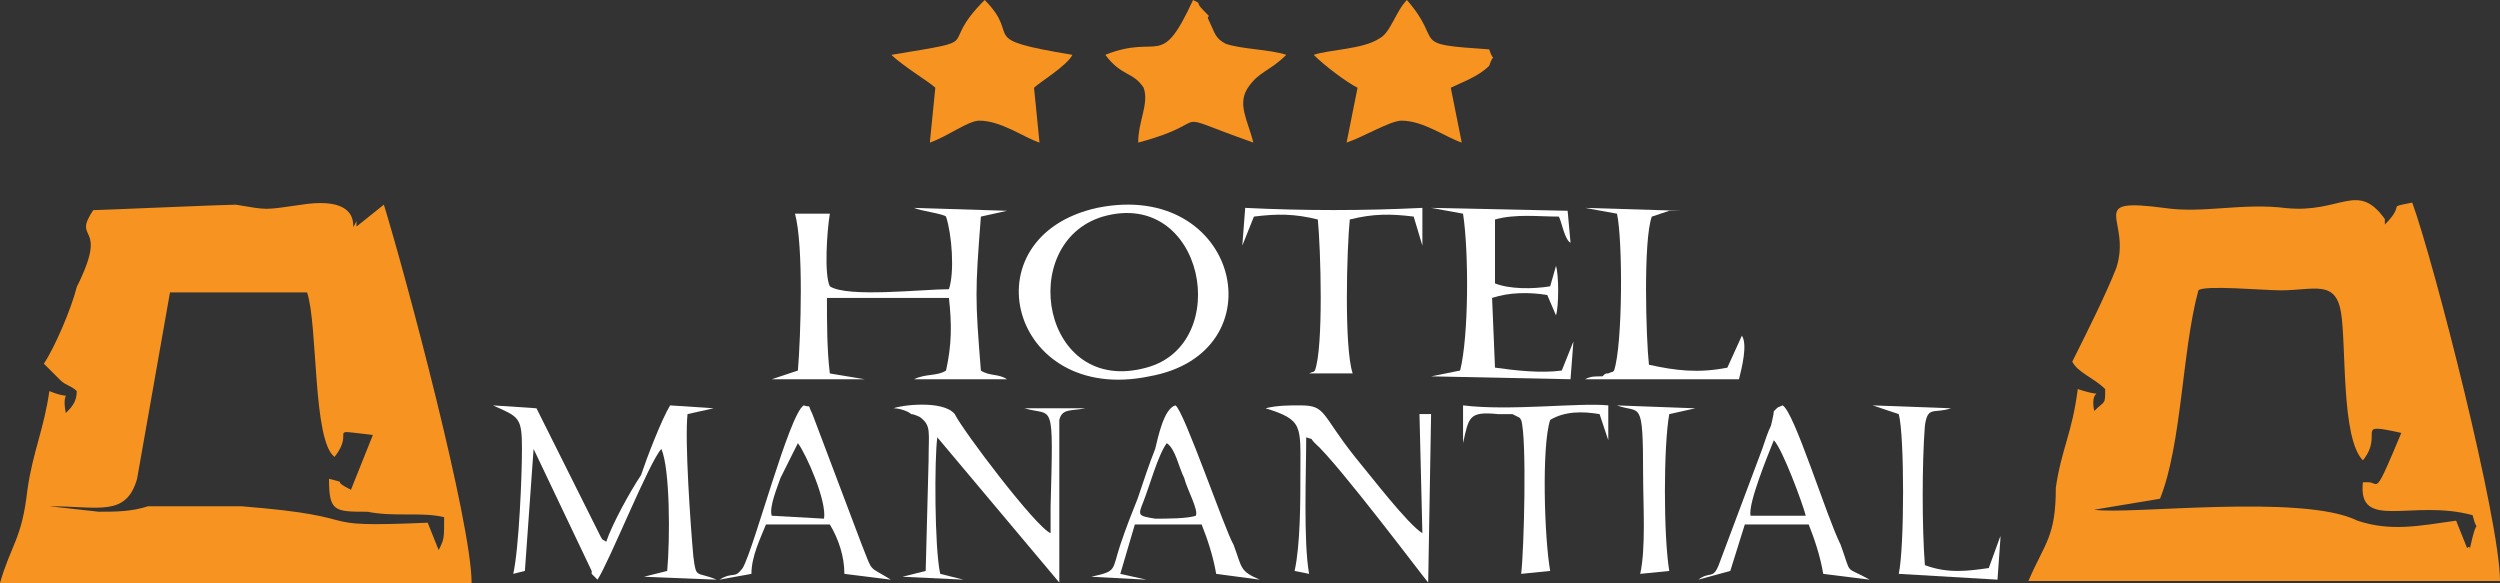 <svg xmlns="http://www.w3.org/2000/svg" xmlns:xlink="http://www.w3.org/1999/xlink" xmlns:xodm="http://www.corel.com/coreldraw/odm/2003" width="267.869" height="62.469" version="1.1" viewBox="0 0 2135.73 498.06" xml:space="preserve" style="shape-rendering:geometricPrecision;text-rendering:geometricPrecision;image-rendering:optimizeQuality;fill-rule:evenodd;clip-rule:evenodd"><rect x="0" y="0" width="2135.73" height="498.06" fill="#333333" stroke="none"/><defs><style type="text/css">.fil0{fill:#f79421}.fil1{fill:#fff}</style></defs><g id="Capa_x0020_1"><path d="M79.64 179.51c-18.74,28.11 14.05,9.37 -14.05,65.59 -4.68,18.74 -18.74,51.53 -28.11,65.58l9.37 9.37c0,0 0,0 4.69,4.69 4.68,4.68 9.37,4.68 14.05,9.37 0,9.37 -4.68,14.05 -9.37,18.74 -4.68,-23.43 9.37,-9.37 -14.05,-18.74 -4.68,32.79 -14.05,51.53 -18.74,84.32 -4.68,42.16 -14.05,46.85 -23.42,79.64l402.88 -0c0,-51.53 -56.21,-262.34 -74.95,-323.24l-23.42 18.74c0,0 0,-4.68 0,-4.68 -9.37,18.74 14.05,-23.42 -46.85,-14.05 -32.79,4.69 -28.11,4.69 -56.22,0 -9.37,0 -117.12,4.69 -121.8,4.68zm65.58 70.27l-28.11 159.28c-9.37,32.79 -32.8,23.42 -74.96,23.42l42.16 4.68c14.06,0 28.11,0 42.16,-4.68 28.11,0 51.53,0 79.64,0 117.11,9.37 51.53,18.74 159.27,14.05l9.37 23.42c4.69,-9.37 4.69,-9.37 4.69,-28.11 -18.74,-4.69 -42.16,0 -65.58,-4.68 -28.11,0 -32.79,0 -32.79,-28.11 18.74,4.69 0,0 18.74,9.37l18.74 -46.84c-42.16,-4.69 -14.05,-4.69 -32.79,18.74 -18.74,-14.05 -14.05,-112.43 -23.42,-140.54l-117.12 0z" class="fil0"/><path d="M1770.32 308.94c4.69,9.37 18.74,14.05 28.11,23.42 0,14.05 0,9.37 -9.37,18.74 -4.69,-23.42 14.05,-9.37 -14.05,-18.74 -4.69,37.48 -14.05,51.53 -18.74,84.32 0,42.16 -9.37,46.85 -23.42,79.64l402.87 0c0,-51.53 -56.21,-271.71 -74.95,-323.24 -23.42,4.69 -4.69,0 -23.42,18.74l-0 -4.68c-23.42,-32.79 -37.47,-4.69 -84.32,-9.37 -37.47,-4.69 -70.27,4.68 -103.06,0 -70.27,-9.37 -28.11,9.37 -42.16,51.53 -9.37,23.42 -23.42,51.53 -37.48,79.64zm107.75 -60.9c-14.05,51.53 -14.05,131.17 -32.79,178.01l-56.22 9.37c28.11,4.68 178.01,-14.05 224.86,9.37 28.11,9.37 51.53,4.68 84.32,0l9.37 23.42c4.69,-4.69 0,9.37 4.69,-9.37 4.68,-18.74 4.68,-0 0,-18.74 -51.53,-14.05 -98.38,14.05 -93.69,-28.11 0,0 0,0 0,0l4.69 0c9.37,0 4.69,14.05 28.11,-42.16 -42.16,-9.37 -14.05,0 -32.79,23.43 -18.74,-18.74 -14.05,-98.38 -18.74,-126.49 -4.69,-28.11 -23.42,-18.74 -51.53,-18.74 -14.05,0 -65.58,-4.68 -70.27,0z" class="fil0"/><path d="M937.22 177.58c-111.66,24.81 -74.44,168.73 44.66,143.92 111.66,-19.85 76.92,-168.73 -44.66,-143.92zm4.96 7.44c-74.44,22.33 -52.11,153.84 37.22,129.03 74.44,-19.85 49.63,-153.84 -37.22,-129.03z" class="fil1"/><path d="M679.16 182.55c7.45,27.3 4.96,104.22 2.48,133.99l-22.33 7.45 79.4 0 -29.78 -4.96c-2.48,-19.85 -2.48,-44.66 -2.48,-64.52l104.22 0c2.48,22.33 2.48,39.7 -2.48,62.03 -7.44,4.96 -17.37,2.48 -27.3,7.45l79.4 0c-7.44,-4.96 -14.89,-2.48 -22.33,-7.45 -4.96,-62.03 -4.96,-67 0,-131.51l22.33 -4.96 -79.4 -2.48c4.96,2.48 24.81,4.96 27.3,7.44 4.96,14.89 7.44,47.14 2.48,62.03 -22.33,0 -86.85,7.44 -101.74,-2.48 -4.96,-9.93 -2.48,-47.15 0,-62.03l-29.78 0z" class="fil1"/><path d="M421.1 346.31c22.33,9.93 24.81,9.93 24.81,37.22 0,22.33 -2.48,84.37 -7.44,106.7l9.93 -2.48 7.44 -104.22 49.63 104.22c0,0 0,0 0,2.48l4.96 4.96c9.92,-14.89 44.66,-101.73 54.59,-111.66 7.45,17.37 7.45,76.92 4.96,104.22l-19.85 4.96 62.03 2.48c-17.37,-7.44 -17.37,0 -19.85,-19.85 -2.48,-27.3 -7.44,-99.25 -4.96,-121.59l22.33 -4.96 -37.22 -2.48c-7.45,12.41 -19.85,44.66 -24.82,59.55 -9.92,14.89 -24.81,42.18 -29.78,57.07 -2.48,-2.48 -2.48,0 -4.96,-4.96l-54.59 -109.18 -37.22 -2.48z" class="fil1"/><path d="M1450.86 495.2l27.3 -7.44 12.41 -39.7 54.59 0c4.96,12.41 9.92,27.29 12.41,42.18l39.7 4.96c-22.33,-12.41 -14.89,-2.48 -24.82,-29.78 -12.41,-24.81 -39.7,-114.14 -49.63,-119.11 -4.96,2.48 -2.48,0 -7.44,4.96 0,2.48 -2.48,12.41 -2.48,12.41 -2.48,4.96 -4.96,12.41 -7.44,19.85l-37.22 99.25c-4.96,12.41 -7.44,4.96 -17.37,12.41zm44.66 -54.59l47.14 0c-2.48,-9.93 -19.85,-57.07 -27.29,-64.51 -4.96,12.41 -22.33,54.59 -19.85,64.51z" class="fil1"/><path d="M932.26 492.72l47.14 2.48 -22.33 -4.96 12.41 -42.18 57.07 -0c4.96,12.41 9.93,27.3 12.41,42.18l37.22 4.96c-17.37,-7.44 -14.89,-9.92 -22.33,-29.78 -7.44,-12.41 -42.18,-114.14 -49.63,-119.11 -9.93,2.48 -14.89,27.3 -17.37,37.22 -4.96,12.41 -9.93,27.3 -14.89,42.18 -4.96,12.41 -9.92,24.82 -14.89,39.7 -7.45,22.33 -2.48,22.33 -24.81,27.3zm89.33 -52.11c2.48,-4.96 -7.44,-22.33 -9.93,-32.26 -4.96,-9.93 -7.44,-24.81 -14.89,-29.78 -7.44,9.93 -14.89,37.22 -19.85,49.63 -4.96,12.41 -4.96,12.41 9.93,14.89 9.93,0 27.3,0 34.74,-2.48z" class="fil1"/><path d="M614.64 495.2l27.3 -4.96c0,-14.89 7.44,-29.78 12.41,-42.18l54.59 0c7.45,12.41 12.41,27.3 12.41,42.18l39.7 4.96c-19.85,-12.41 -14.89,-4.96 -24.82,-29.78l-42.18 -111.66c-4.96,-9.93 0,-4.96 -7.45,-7.45 -12.41,7.45 -42.18,121.59 -52.11,138.96 -7.45,9.92 -7.45,2.48 -19.85,9.92zm44.66 -54.59l44.66 2.48c2.48,-14.89 -14.89,-54.59 -22.33,-64.51l-7.45 14.89c-2.48,4.96 -4.96,9.92 -7.44,14.89 -2.48,7.45 -9.93,24.82 -7.44,32.26z" class="fil1"/><path d="M763.52 348.8c4.96,0 12.41,2.48 14.89,4.96 2.48,0 7.44,2.48 7.44,2.48 9.93,7.44 7.44,12.41 7.44,37.22l-2.48 94.29 -19.85 4.96 52.11 2.48 -19.85 -4.96c-4.96,-22.33 -4.96,-99.26 -2.48,-116.63l104.22 124.07 0 -138.95c2.48,-9.93 9.92,-7.45 22.33,-9.93l-52.11 0c24.81,7.44 24.81,-9.93 22.33,84.37l0 22.33c-12.41,-4.96 -74.44,-86.85 -81.88,-101.73 -9.93,-12.41 -47.14,-7.45 -52.11,-4.96z" class="fil1"/><path d="M1249.87 182.55c4.96,32.26 4.96,104.22 -2.48,133.99l-24.82 4.96 119.11 2.48 2.48 -32.26 -9.93 24.81c-17.37,2.48 -39.7,0 -57.07,-2.48l-2.48 -59.55c14.89,-4.96 32.26,-4.96 47.15,-2.48l7.44 17.37c2.48,-7.44 2.48,-34.74 0,-42.18l-4.96 17.37c-14.89,2.48 -34.74,2.48 -47.14,-2.48l0 -54.59c17.37,-4.96 37.22,-2.48 54.59,-2.48 2.48,4.96 4.96,19.85 9.93,22.33l-2.48 -27.3 -116.63 -2.48 27.3 4.96z" class="fil1"/><path d="M1105.95 487.75l12.41 2.48c-4.96,-27.3 -2.48,-86.85 -2.48,-116.63 7.44,2.48 2.48,0 7.44,4.96 19.85,17.37 94.29,116.62 96.77,119.11l2.48 -143.92 -9.92 0 2.48 101.73c-12.41,-7.44 -44.66,-49.63 -57.07,-64.51 -29.78,-37.22 -24.81,-44.66 -47.14,-44.66 -9.93,0 -19.85,0 -29.78,2.48 32.26,9.93 29.78,14.89 29.78,54.59 0,24.82 0,62.03 -4.96,84.37z" class="fil1"/><path d="M1381.38 182.55c4.96,22.33 4.96,111.66 -2.48,133.99 -2.48,2.48 0,0 -4.96,2.48 -2.48,0 -2.48,0 -4.96,2.48 -7.44,0 -9.93,0 -14.89,2.48l131.51 0c2.48,-9.93 7.45,-29.78 2.48,-37.22l-12.41 27.3c-24.82,4.96 -44.66,2.48 -67,-2.48 -2.48,-22.33 -4.96,-106.7 2.48,-126.55l14.89 -4.96c2.48,0 7.44,0 9.93,0l-81.89 -2.48 27.3 4.96z" class="fil1"/><path d="M1061.28 209.84l9.93 -24.82c19.85,-2.48 34.74,-2.48 54.59,2.48 2.48,24.81 4.96,109.18 -2.48,129.03 -2.48,2.48 0,0 -4.96,2.48l37.22 0c-7.45,-22.33 -4.96,-106.7 -2.48,-131.51 19.85,-4.96 34.74,-4.96 54.59,-2.48l7.44 24.82 0 -32.26c-49.63,2.48 -101.74,2.48 -151.36,0l-2.48 32.26z" class="fil1"/><path d="M1249.87 378.57c4.96,-22.33 4.96,-27.3 29.78,-24.81 0,0 9.93,0 12.41,0 9.93,4.96 4.96,2.48 7.45,4.96 4.96,14.89 2.48,111.66 0,131.51l24.81 -2.48c-4.96,-27.3 -7.44,-106.7 0,-129.03 12.41,-7.45 27.3,-7.45 42.18,-4.96l7.45 22.33 0 -29.78c-24.82,-2.48 -84.37,4.96 -124.07,0l0 29.78c0,0 0,0 0,0 0,0 0,2.48 0,2.48z" class="fil1"/><path d="M1622.07 353.76c4.96,17.37 4.96,114.14 0,136.47l84.37 4.96 2.48 -34.74c0,0 0,-2.48 0,-2.48l-9.92 27.3c-17.37,2.48 -34.74,4.96 -54.59,-2.48 -2.48,-32.26 -2.48,-86.85 0,-119.11 2.48,-17.37 7.44,-9.92 22.33,-14.89l-67 -2.48 22.33 7.45z" class="fil1"/><path d="M1401.23 490.24l24.81 -2.48c-4.96,-29.78 -4.96,-106.7 0,-133.99l22.33 -4.96 -67 -2.48c19.85,7.45 22.33,-7.44 22.33,59.55 0,24.81 2.48,62.03 -2.48,84.37z" class="fil1"/><path d="M944.26 46.85c14.05,18.74 23.42,14.05 32.79,28.11 4.68,14.05 -4.69,28.11 -4.69,46.85 70.27,-18.74 18.74,-28.11 98.38,0 -4.68,-18.74 -14.05,-32.79 -4.68,-46.85 9.37,-14.05 18.74,-14.05 32.79,-28.11 -14.05,-4.69 -37.48,-4.69 -51.53,-9.37 -9.37,-4.69 -9.37,-9.37 -14.05,-18.74 -4.69,-9.37 4.68,0 -4.69,-9.37 -9.37,-9.37 0,-4.68 -9.37,-9.37 -28.11,60.9 -28.11,28.11 -74.95,46.85z" class="fil0"/><path d="M1122.28 46.85c9.37,9.37 28.11,23.42 37.47,28.11l-9.37 46.85c14.05,-4.68 37.48,-18.74 46.85,-18.74 18.74,0 37.48,14.05 51.53,18.74l-9.37 -46.85c9.37,-4.68 23.42,-9.37 32.79,-18.74 4.69,-14.05 4.69,0 0,-14.05 -70.27,-4.68 -37.47,-4.68 -70.27,-42.16 -9.37,9.37 -14.05,28.11 -23.42,32.79 -14.05,9.37 -42.16,9.37 -56.22,14.05z" class="fil0"/><path d="M761.56 46.85c9.37,9.37 32.79,23.42 37.48,28.11l-4.69 46.85c14.05,-4.68 32.79,-18.74 42.16,-18.74 18.74,0 37.48,14.05 51.53,18.74l-4.69 -46.85c4.69,-4.68 28.11,-18.74 32.79,-28.11 -84.32,-14.05 -42.16,-14.05 -74.95,-46.85 -42.16,42.16 4.68,32.79 -79.64,46.85z" class="fil0"/></g></svg>